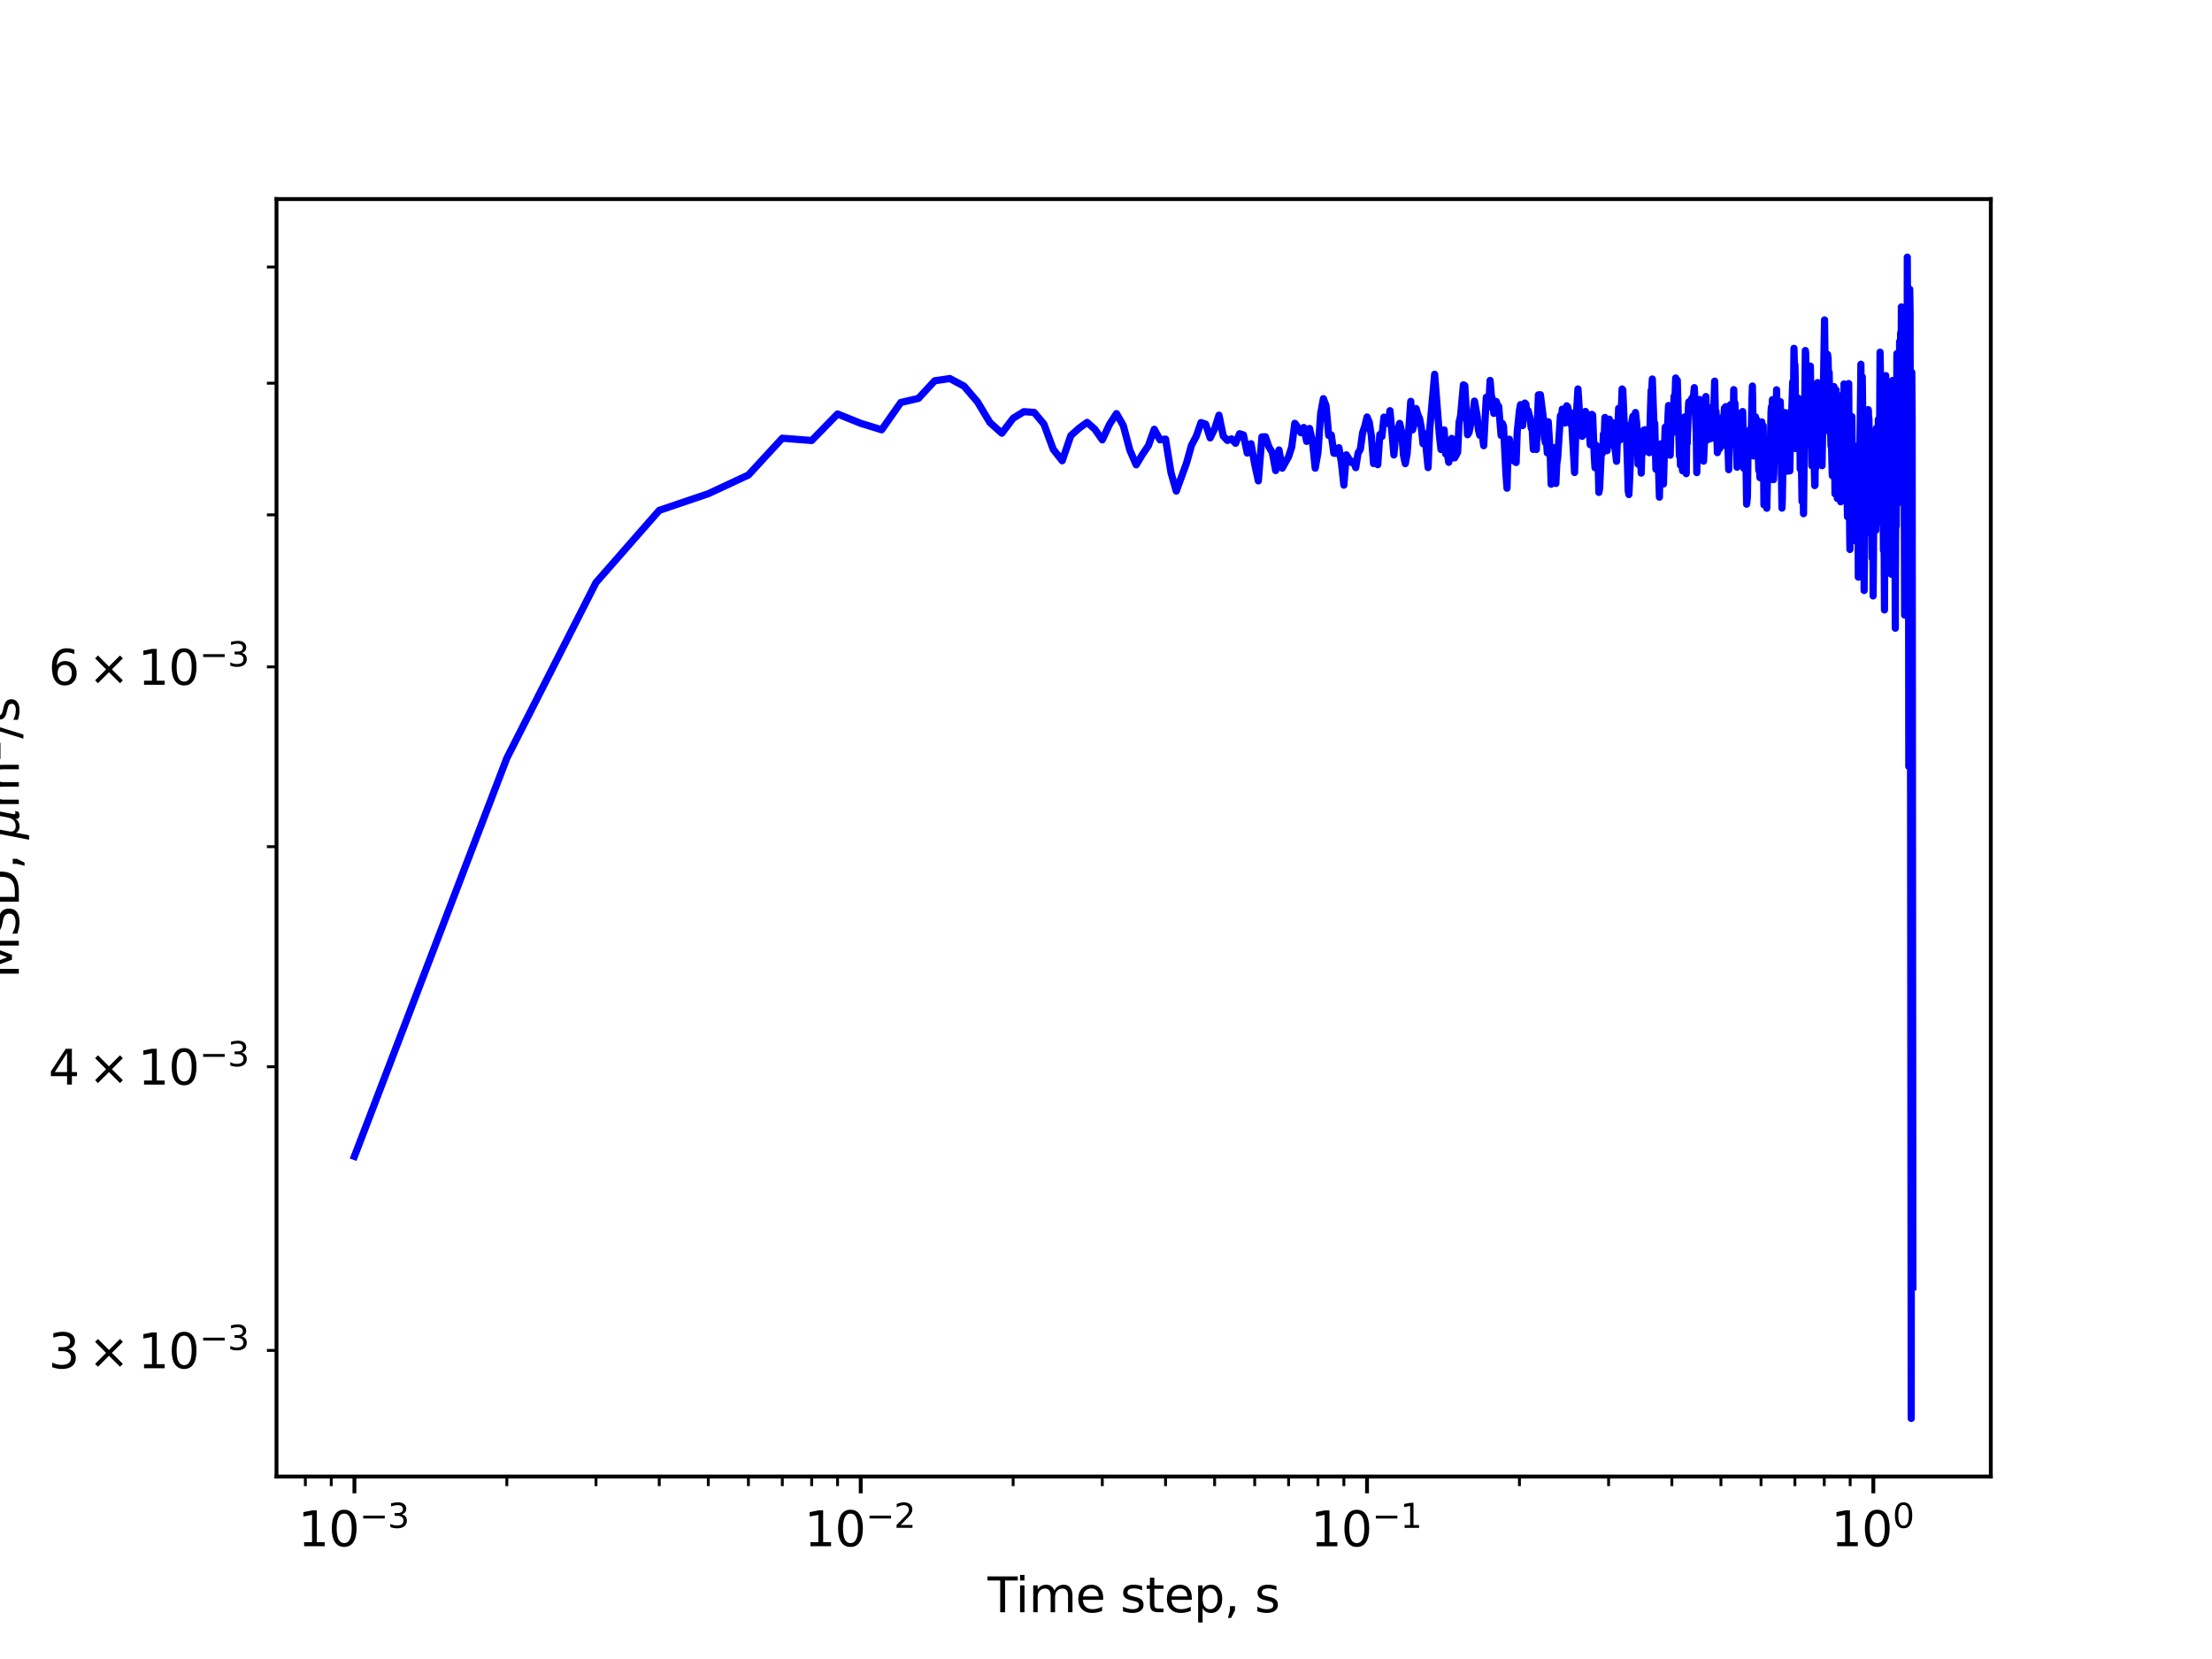 <?xml version="1.0" encoding="utf-8" standalone="no"?>
<!DOCTYPE svg PUBLIC "-//W3C//DTD SVG 1.1//EN"
  "http://www.w3.org/Graphics/SVG/1.1/DTD/svg11.dtd">
<svg xmlns:xlink="http://www.w3.org/1999/xlink" width="460.8pt" height="345.6pt" viewBox="0 0 460.8 345.6" xmlns="http://www.w3.org/2000/svg" version="1.1">
 <defs>
  <style type="text/css">*{stroke-linejoin: round; stroke-linecap: butt}</style>
 </defs>
 <g id="figure_1">
  <g id="patch_1">
   <path d="M 0 345.6 
L 460.8 345.6 
L 460.8 0 
L 0 0 
z
" style="fill: #ffffff"/>
  </g>
  <g id="axes_1">
   <g id="patch_2">
    <path d="M 57.6 307.584 
L 414.72 307.584 
L 414.72 41.472 
L 57.6 41.472 
z
" style="fill: #ffffff"/>
   </g>
   <g id="matplotlib.axis_1">
    <g id="xtick_1">
     <g id="line2d_1">
      <defs>
       <path id="m12a550e97f" d="M 0 0 
L 0 3.5 
" style="stroke: #000000; stroke-width: 0.8"/>
      </defs>
      <g>
       <use xlink:href="#m12a550e97f" x="73.833" y="307.584" style="stroke: #000000; stroke-width: 0.8"/>
      </g>
     </g>
     <g id="text_1">
      <!-- $\mathdefault{10^{-3}}$ -->
      <g transform="translate(62.083 322.182)scale(0.1 -0.1)">
       <defs>
        <path id="DejaVuSans-31" d="M 794 531 
L 1825 531 
L 1825 4091 
L 703 3866 
L 703 4441 
L 1819 4666 
L 2450 4666 
L 2450 531 
L 3481 531 
L 3481 0 
L 794 0 
L 794 531 
z
" transform="scale(0.016)"/>
        <path id="DejaVuSans-30" d="M 2034 4250 
Q 1547 4250 1301 3770 
Q 1056 3291 1056 2328 
Q 1056 1369 1301 889 
Q 1547 409 2034 409 
Q 2525 409 2770 889 
Q 3016 1369 3016 2328 
Q 3016 3291 2770 3770 
Q 2525 4250 2034 4250 
z
M 2034 4750 
Q 2819 4750 3233 4129 
Q 3647 3509 3647 2328 
Q 3647 1150 3233 529 
Q 2819 -91 2034 -91 
Q 1250 -91 836 529 
Q 422 1150 422 2328 
Q 422 3509 836 4129 
Q 1250 4750 2034 4750 
z
" transform="scale(0.016)"/>
        <path id="DejaVuSans-2212" d="M 678 2272 
L 4684 2272 
L 4684 1741 
L 678 1741 
L 678 2272 
z
" transform="scale(0.016)"/>
        <path id="DejaVuSans-33" d="M 2597 2516 
Q 3050 2419 3304 2112 
Q 3559 1806 3559 1356 
Q 3559 666 3084 287 
Q 2609 -91 1734 -91 
Q 1441 -91 1130 -33 
Q 819 25 488 141 
L 488 750 
Q 750 597 1062 519 
Q 1375 441 1716 441 
Q 2309 441 2620 675 
Q 2931 909 2931 1356 
Q 2931 1769 2642 2001 
Q 2353 2234 1838 2234 
L 1294 2234 
L 1294 2753 
L 1863 2753 
Q 2328 2753 2575 2939 
Q 2822 3125 2822 3475 
Q 2822 3834 2567 4026 
Q 2313 4219 1838 4219 
Q 1578 4219 1281 4162 
Q 984 4106 628 3988 
L 628 4550 
Q 988 4650 1302 4700 
Q 1616 4750 1894 4750 
Q 2613 4750 3031 4423 
Q 3450 4097 3450 3541 
Q 3450 3153 3228 2886 
Q 3006 2619 2597 2516 
z
" transform="scale(0.016)"/>
       </defs>
       <use xlink:href="#DejaVuSans-31" transform="translate(0 0.766)"/>
       <use xlink:href="#DejaVuSans-30" transform="translate(63.623 0.766)"/>
       <use xlink:href="#DejaVuSans-2212" transform="translate(128.203 39.047)scale(0.7)"/>
       <use xlink:href="#DejaVuSans-33" transform="translate(186.855 39.047)scale(0.7)"/>
      </g>
     </g>
    </g>
    <g id="xtick_2">
     <g id="line2d_2">
      <g>
       <use xlink:href="#m12a550e97f" x="179.305" y="307.584" style="stroke: #000000; stroke-width: 0.8"/>
      </g>
     </g>
     <g id="text_2">
      <!-- $\mathdefault{10^{-2}}$ -->
      <g transform="translate(167.555 322.182)scale(0.1 -0.1)">
       <defs>
        <path id="DejaVuSans-32" d="M 1228 531 
L 3431 531 
L 3431 0 
L 469 0 
L 469 531 
Q 828 903 1448 1529 
Q 2069 2156 2228 2338 
Q 2531 2678 2651 2914 
Q 2772 3150 2772 3378 
Q 2772 3750 2511 3984 
Q 2250 4219 1831 4219 
Q 1534 4219 1204 4116 
Q 875 4013 500 3803 
L 500 4441 
Q 881 4594 1212 4672 
Q 1544 4750 1819 4750 
Q 2544 4750 2975 4387 
Q 3406 4025 3406 3419 
Q 3406 3131 3298 2873 
Q 3191 2616 2906 2266 
Q 2828 2175 2409 1742 
Q 1991 1309 1228 531 
z
" transform="scale(0.016)"/>
       </defs>
       <use xlink:href="#DejaVuSans-31" transform="translate(0 0.766)"/>
       <use xlink:href="#DejaVuSans-30" transform="translate(63.623 0.766)"/>
       <use xlink:href="#DejaVuSans-2212" transform="translate(128.203 39.047)scale(0.7)"/>
       <use xlink:href="#DejaVuSans-32" transform="translate(186.855 39.047)scale(0.7)"/>
      </g>
     </g>
    </g>
    <g id="xtick_3">
     <g id="line2d_3">
      <g>
       <use xlink:href="#m12a550e97f" x="284.778" y="307.584" style="stroke: #000000; stroke-width: 0.8"/>
      </g>
     </g>
     <g id="text_3">
      <!-- $\mathdefault{10^{-1}}$ -->
      <g transform="translate(273.028 322.182)scale(0.1 -0.1)">
       <use xlink:href="#DejaVuSans-31" transform="translate(0 0.684)"/>
       <use xlink:href="#DejaVuSans-30" transform="translate(63.623 0.684)"/>
       <use xlink:href="#DejaVuSans-2212" transform="translate(128.203 38.966)scale(0.7)"/>
       <use xlink:href="#DejaVuSans-31" transform="translate(186.855 38.966)scale(0.7)"/>
      </g>
     </g>
    </g>
    <g id="xtick_4">
     <g id="line2d_4">
      <g>
       <use xlink:href="#m12a550e97f" x="390.25" y="307.584" style="stroke: #000000; stroke-width: 0.8"/>
      </g>
     </g>
     <g id="text_4">
      <!-- $\mathdefault{10^{0}}$ -->
      <g transform="translate(381.45 322.182)scale(0.1 -0.1)">
       <use xlink:href="#DejaVuSans-31" transform="translate(0 0.766)"/>
       <use xlink:href="#DejaVuSans-30" transform="translate(63.623 0.766)"/>
       <use xlink:href="#DejaVuSans-30" transform="translate(128.203 39.047)scale(0.7)"/>
      </g>
     </g>
    </g>
    <g id="xtick_5">
     <g id="line2d_5">
      <defs>
       <path id="mf8d933906d" d="M 0 0 
L 0 2 
" style="stroke: #000000; stroke-width: 0.6"/>
      </defs>
      <g>
       <use xlink:href="#mf8d933906d" x="63.611" y="307.584" style="stroke: #000000; stroke-width: 0.6"/>
      </g>
     </g>
    </g>
    <g id="xtick_6">
     <g id="line2d_6">
      <g>
       <use xlink:href="#mf8d933906d" x="69.007" y="307.584" style="stroke: #000000; stroke-width: 0.6"/>
      </g>
     </g>
    </g>
    <g id="xtick_7">
     <g id="line2d_7">
      <g>
       <use xlink:href="#mf8d933906d" x="105.583" y="307.584" style="stroke: #000000; stroke-width: 0.6"/>
      </g>
     </g>
    </g>
    <g id="xtick_8">
     <g id="line2d_8">
      <g>
       <use xlink:href="#mf8d933906d" x="124.156" y="307.584" style="stroke: #000000; stroke-width: 0.6"/>
      </g>
     </g>
    </g>
    <g id="xtick_9">
     <g id="line2d_9">
      <g>
       <use xlink:href="#mf8d933906d" x="137.334" y="307.584" style="stroke: #000000; stroke-width: 0.6"/>
      </g>
     </g>
    </g>
    <g id="xtick_10">
     <g id="line2d_10">
      <g>
       <use xlink:href="#mf8d933906d" x="147.555" y="307.584" style="stroke: #000000; stroke-width: 0.6"/>
      </g>
     </g>
    </g>
    <g id="xtick_11">
     <g id="line2d_11">
      <g>
       <use xlink:href="#mf8d933906d" x="155.906" y="307.584" style="stroke: #000000; stroke-width: 0.6"/>
      </g>
     </g>
    </g>
    <g id="xtick_12">
     <g id="line2d_12">
      <g>
       <use xlink:href="#mf8d933906d" x="162.967" y="307.584" style="stroke: #000000; stroke-width: 0.6"/>
      </g>
     </g>
    </g>
    <g id="xtick_13">
     <g id="line2d_13">
      <g>
       <use xlink:href="#mf8d933906d" x="169.084" y="307.584" style="stroke: #000000; stroke-width: 0.6"/>
      </g>
     </g>
    </g>
    <g id="xtick_14">
     <g id="line2d_14">
      <g>
       <use xlink:href="#mf8d933906d" x="174.479" y="307.584" style="stroke: #000000; stroke-width: 0.6"/>
      </g>
     </g>
    </g>
    <g id="xtick_15">
     <g id="line2d_15">
      <g>
       <use xlink:href="#mf8d933906d" x="211.056" y="307.584" style="stroke: #000000; stroke-width: 0.6"/>
      </g>
     </g>
    </g>
    <g id="xtick_16">
     <g id="line2d_16">
      <g>
       <use xlink:href="#mf8d933906d" x="229.629" y="307.584" style="stroke: #000000; stroke-width: 0.6"/>
      </g>
     </g>
    </g>
    <g id="xtick_17">
     <g id="line2d_17">
      <g>
       <use xlink:href="#mf8d933906d" x="242.806" y="307.584" style="stroke: #000000; stroke-width: 0.6"/>
      </g>
     </g>
    </g>
    <g id="xtick_18">
     <g id="line2d_18">
      <g>
       <use xlink:href="#mf8d933906d" x="253.027" y="307.584" style="stroke: #000000; stroke-width: 0.6"/>
      </g>
     </g>
    </g>
    <g id="xtick_19">
     <g id="line2d_19">
      <g>
       <use xlink:href="#mf8d933906d" x="261.379" y="307.584" style="stroke: #000000; stroke-width: 0.6"/>
      </g>
     </g>
    </g>
    <g id="xtick_20">
     <g id="line2d_20">
      <g>
       <use xlink:href="#mf8d933906d" x="268.44" y="307.584" style="stroke: #000000; stroke-width: 0.6"/>
      </g>
     </g>
    </g>
    <g id="xtick_21">
     <g id="line2d_21">
      <g>
       <use xlink:href="#mf8d933906d" x="274.557" y="307.584" style="stroke: #000000; stroke-width: 0.6"/>
      </g>
     </g>
    </g>
    <g id="xtick_22">
     <g id="line2d_22">
      <g>
       <use xlink:href="#mf8d933906d" x="279.952" y="307.584" style="stroke: #000000; stroke-width: 0.6"/>
      </g>
     </g>
    </g>
    <g id="xtick_23">
     <g id="line2d_23">
      <g>
       <use xlink:href="#mf8d933906d" x="316.528" y="307.584" style="stroke: #000000; stroke-width: 0.6"/>
      </g>
     </g>
    </g>
    <g id="xtick_24">
     <g id="line2d_24">
      <g>
       <use xlink:href="#mf8d933906d" x="335.101" y="307.584" style="stroke: #000000; stroke-width: 0.6"/>
      </g>
     </g>
    </g>
    <g id="xtick_25">
     <g id="line2d_25">
      <g>
       <use xlink:href="#mf8d933906d" x="348.279" y="307.584" style="stroke: #000000; stroke-width: 0.6"/>
      </g>
     </g>
    </g>
    <g id="xtick_26">
     <g id="line2d_26">
      <g>
       <use xlink:href="#mf8d933906d" x="358.5" y="307.584" style="stroke: #000000; stroke-width: 0.6"/>
      </g>
     </g>
    </g>
    <g id="xtick_27">
     <g id="line2d_27">
      <g>
       <use xlink:href="#mf8d933906d" x="366.852" y="307.584" style="stroke: #000000; stroke-width: 0.6"/>
      </g>
     </g>
    </g>
    <g id="xtick_28">
     <g id="line2d_28">
      <g>
       <use xlink:href="#mf8d933906d" x="373.913" y="307.584" style="stroke: #000000; stroke-width: 0.6"/>
      </g>
     </g>
    </g>
    <g id="xtick_29">
     <g id="line2d_29">
      <g>
       <use xlink:href="#mf8d933906d" x="380.029" y="307.584" style="stroke: #000000; stroke-width: 0.6"/>
      </g>
     </g>
    </g>
    <g id="xtick_30">
     <g id="line2d_30">
      <g>
       <use xlink:href="#mf8d933906d" x="385.424" y="307.584" style="stroke: #000000; stroke-width: 0.6"/>
      </g>
     </g>
    </g>
    <g id="text_5">
     <!-- Time step, s -->
     <g transform="translate(205.739 335.861)scale(0.1 -0.1)">
      <defs>
       <path id="DejaVuSans-54" d="M -19 4666 
L 3928 4666 
L 3928 4134 
L 2272 4134 
L 2272 0 
L 1638 0 
L 1638 4134 
L -19 4134 
L -19 4666 
z
" transform="scale(0.016)"/>
       <path id="DejaVuSans-69" d="M 603 3500 
L 1178 3500 
L 1178 0 
L 603 0 
L 603 3500 
z
M 603 4863 
L 1178 4863 
L 1178 4134 
L 603 4134 
L 603 4863 
z
" transform="scale(0.016)"/>
       <path id="DejaVuSans-6d" d="M 3328 2828 
Q 3544 3216 3844 3400 
Q 4144 3584 4550 3584 
Q 5097 3584 5394 3201 
Q 5691 2819 5691 2113 
L 5691 0 
L 5113 0 
L 5113 2094 
Q 5113 2597 4934 2840 
Q 4756 3084 4391 3084 
Q 3944 3084 3684 2787 
Q 3425 2491 3425 1978 
L 3425 0 
L 2847 0 
L 2847 2094 
Q 2847 2600 2669 2842 
Q 2491 3084 2119 3084 
Q 1678 3084 1418 2786 
Q 1159 2488 1159 1978 
L 1159 0 
L 581 0 
L 581 3500 
L 1159 3500 
L 1159 2956 
Q 1356 3278 1631 3431 
Q 1906 3584 2284 3584 
Q 2666 3584 2933 3390 
Q 3200 3197 3328 2828 
z
" transform="scale(0.016)"/>
       <path id="DejaVuSans-65" d="M 3597 1894 
L 3597 1613 
L 953 1613 
Q 991 1019 1311 708 
Q 1631 397 2203 397 
Q 2534 397 2845 478 
Q 3156 559 3463 722 
L 3463 178 
Q 3153 47 2828 -22 
Q 2503 -91 2169 -91 
Q 1331 -91 842 396 
Q 353 884 353 1716 
Q 353 2575 817 3079 
Q 1281 3584 2069 3584 
Q 2775 3584 3186 3129 
Q 3597 2675 3597 1894 
z
M 3022 2063 
Q 3016 2534 2758 2815 
Q 2500 3097 2075 3097 
Q 1594 3097 1305 2825 
Q 1016 2553 972 2059 
L 3022 2063 
z
" transform="scale(0.016)"/>
       <path id="DejaVuSans-20" transform="scale(0.016)"/>
       <path id="DejaVuSans-73" d="M 2834 3397 
L 2834 2853 
Q 2591 2978 2328 3040 
Q 2066 3103 1784 3103 
Q 1356 3103 1142 2972 
Q 928 2841 928 2578 
Q 928 2378 1081 2264 
Q 1234 2150 1697 2047 
L 1894 2003 
Q 2506 1872 2764 1633 
Q 3022 1394 3022 966 
Q 3022 478 2636 193 
Q 2250 -91 1575 -91 
Q 1294 -91 989 -36 
Q 684 19 347 128 
L 347 722 
Q 666 556 975 473 
Q 1284 391 1588 391 
Q 1994 391 2212 530 
Q 2431 669 2431 922 
Q 2431 1156 2273 1281 
Q 2116 1406 1581 1522 
L 1381 1569 
Q 847 1681 609 1914 
Q 372 2147 372 2553 
Q 372 3047 722 3315 
Q 1072 3584 1716 3584 
Q 2034 3584 2315 3537 
Q 2597 3491 2834 3397 
z
" transform="scale(0.016)"/>
       <path id="DejaVuSans-74" d="M 1172 4494 
L 1172 3500 
L 2356 3500 
L 2356 3053 
L 1172 3053 
L 1172 1153 
Q 1172 725 1289 603 
Q 1406 481 1766 481 
L 2356 481 
L 2356 0 
L 1766 0 
Q 1100 0 847 248 
Q 594 497 594 1153 
L 594 3053 
L 172 3053 
L 172 3500 
L 594 3500 
L 594 4494 
L 1172 4494 
z
" transform="scale(0.016)"/>
       <path id="DejaVuSans-70" d="M 1159 525 
L 1159 -1331 
L 581 -1331 
L 581 3500 
L 1159 3500 
L 1159 2969 
Q 1341 3281 1617 3432 
Q 1894 3584 2278 3584 
Q 2916 3584 3314 3078 
Q 3713 2572 3713 1747 
Q 3713 922 3314 415 
Q 2916 -91 2278 -91 
Q 1894 -91 1617 61 
Q 1341 213 1159 525 
z
M 3116 1747 
Q 3116 2381 2855 2742 
Q 2594 3103 2138 3103 
Q 1681 3103 1420 2742 
Q 1159 2381 1159 1747 
Q 1159 1113 1420 752 
Q 1681 391 2138 391 
Q 2594 391 2855 752 
Q 3116 1113 3116 1747 
z
" transform="scale(0.016)"/>
       <path id="DejaVuSans-2c" d="M 750 794 
L 1409 794 
L 1409 256 
L 897 -744 
L 494 -744 
L 750 256 
L 750 794 
z
" transform="scale(0.016)"/>
      </defs>
      <use xlink:href="#DejaVuSans-54"/>
      <use xlink:href="#DejaVuSans-69" x="57.959"/>
      <use xlink:href="#DejaVuSans-6d" x="85.742"/>
      <use xlink:href="#DejaVuSans-65" x="183.154"/>
      <use xlink:href="#DejaVuSans-20" x="244.678"/>
      <use xlink:href="#DejaVuSans-73" x="276.465"/>
      <use xlink:href="#DejaVuSans-74" x="328.564"/>
      <use xlink:href="#DejaVuSans-65" x="367.773"/>
      <use xlink:href="#DejaVuSans-70" x="429.297"/>
      <use xlink:href="#DejaVuSans-2c" x="492.773"/>
      <use xlink:href="#DejaVuSans-20" x="524.561"/>
      <use xlink:href="#DejaVuSans-73" x="556.348"/>
     </g>
    </g>
   </g>
   <g id="matplotlib.axis_2">
    <g id="ytick_1">
     <g id="line2d_31">
      <defs>
       <path id="m128d3a7523" d="M 0 0 
L -2 0 
" style="stroke: #000000; stroke-width: 0.6"/>
      </defs>
      <g>
       <use xlink:href="#m128d3a7523" x="57.6" y="281.315" style="stroke: #000000; stroke-width: 0.6"/>
      </g>
     </g>
     <g id="text_6">
      <!-- $\mathdefault{3\times10^{-3}}$ -->
      <g transform="translate(10.1 285.114)scale(0.1 -0.1)">
       <defs>
        <path id="DejaVuSans-d7" d="M 4488 3438 
L 3059 2003 
L 4488 575 
L 4116 197 
L 2681 1631 
L 1247 197 
L 878 575 
L 2303 2003 
L 878 3438 
L 1247 3816 
L 2681 2381 
L 4116 3816 
L 4488 3438 
z
" transform="scale(0.016)"/>
       </defs>
       <use xlink:href="#DejaVuSans-33" transform="translate(0 0.766)"/>
       <use xlink:href="#DejaVuSans-d7" transform="translate(83.105 0.766)"/>
       <use xlink:href="#DejaVuSans-31" transform="translate(186.377 0.766)"/>
       <use xlink:href="#DejaVuSans-30" transform="translate(250 0.766)"/>
       <use xlink:href="#DejaVuSans-2212" transform="translate(314.58 39.047)scale(0.7)"/>
       <use xlink:href="#DejaVuSans-33" transform="translate(373.232 39.047)scale(0.7)"/>
      </g>
     </g>
    </g>
    <g id="ytick_2">
     <g id="line2d_32">
      <g>
       <use xlink:href="#m128d3a7523" x="57.6" y="222.218" style="stroke: #000000; stroke-width: 0.6"/>
      </g>
     </g>
     <g id="text_7">
      <!-- $\mathdefault{4\times10^{-3}}$ -->
      <g transform="translate(10.1 226.017)scale(0.1 -0.1)">
       <defs>
        <path id="DejaVuSans-34" d="M 2419 4116 
L 825 1625 
L 2419 1625 
L 2419 4116 
z
M 2253 4666 
L 3047 4666 
L 3047 1625 
L 3713 1625 
L 3713 1100 
L 3047 1100 
L 3047 0 
L 2419 0 
L 2419 1100 
L 313 1100 
L 313 1709 
L 2253 4666 
z
" transform="scale(0.016)"/>
       </defs>
       <use xlink:href="#DejaVuSans-34" transform="translate(0 0.766)"/>
       <use xlink:href="#DejaVuSans-d7" transform="translate(83.105 0.766)"/>
       <use xlink:href="#DejaVuSans-31" transform="translate(186.377 0.766)"/>
       <use xlink:href="#DejaVuSans-30" transform="translate(250 0.766)"/>
       <use xlink:href="#DejaVuSans-2212" transform="translate(314.58 39.047)scale(0.7)"/>
       <use xlink:href="#DejaVuSans-33" transform="translate(373.232 39.047)scale(0.7)"/>
      </g>
     </g>
    </g>
    <g id="ytick_3">
     <g id="line2d_33">
      <g>
       <use xlink:href="#m128d3a7523" x="57.6" y="176.379" style="stroke: #000000; stroke-width: 0.6"/>
      </g>
     </g>
    </g>
    <g id="ytick_4">
     <g id="line2d_34">
      <g>
       <use xlink:href="#m128d3a7523" x="57.6" y="138.925" style="stroke: #000000; stroke-width: 0.6"/>
      </g>
     </g>
     <g id="text_8">
      <!-- $\mathdefault{6\times10^{-3}}$ -->
      <g transform="translate(10.1 142.725)scale(0.1 -0.1)">
       <defs>
        <path id="DejaVuSans-36" d="M 2113 2584 
Q 1688 2584 1439 2293 
Q 1191 2003 1191 1497 
Q 1191 994 1439 701 
Q 1688 409 2113 409 
Q 2538 409 2786 701 
Q 3034 994 3034 1497 
Q 3034 2003 2786 2293 
Q 2538 2584 2113 2584 
z
M 3366 4563 
L 3366 3988 
Q 3128 4100 2886 4159 
Q 2644 4219 2406 4219 
Q 1781 4219 1451 3797 
Q 1122 3375 1075 2522 
Q 1259 2794 1537 2939 
Q 1816 3084 2150 3084 
Q 2853 3084 3261 2657 
Q 3669 2231 3669 1497 
Q 3669 778 3244 343 
Q 2819 -91 2113 -91 
Q 1303 -91 875 529 
Q 447 1150 447 2328 
Q 447 3434 972 4092 
Q 1497 4750 2381 4750 
Q 2619 4750 2861 4703 
Q 3103 4656 3366 4563 
z
" transform="scale(0.016)"/>
       </defs>
       <use xlink:href="#DejaVuSans-36" transform="translate(0 0.766)"/>
       <use xlink:href="#DejaVuSans-d7" transform="translate(83.105 0.766)"/>
       <use xlink:href="#DejaVuSans-31" transform="translate(186.377 0.766)"/>
       <use xlink:href="#DejaVuSans-30" transform="translate(250 0.766)"/>
       <use xlink:href="#DejaVuSans-2212" transform="translate(314.58 39.047)scale(0.7)"/>
       <use xlink:href="#DejaVuSans-33" transform="translate(373.232 39.047)scale(0.7)"/>
      </g>
     </g>
    </g>
    <g id="ytick_5">
     <g id="line2d_35">
      <g>
       <use xlink:href="#m128d3a7523" x="57.6" y="107.259" style="stroke: #000000; stroke-width: 0.6"/>
      </g>
     </g>
    </g>
    <g id="ytick_6">
     <g id="line2d_36">
      <g>
       <use xlink:href="#m128d3a7523" x="57.6" y="79.828" style="stroke: #000000; stroke-width: 0.6"/>
      </g>
     </g>
    </g>
    <g id="ytick_7">
     <g id="line2d_37">
      <g>
       <use xlink:href="#m128d3a7523" x="57.6" y="55.633" style="stroke: #000000; stroke-width: 0.6"/>
      </g>
     </g>
    </g>
    <g id="text_9">
     <!-- MSD, ${\mu}$m${^2}$/s -->
     <g transform="translate(4 203.828)rotate(-90)scale(0.1 -0.1)">
      <defs>
       <path id="DejaVuSans-4d" d="M 628 4666 
L 1569 4666 
L 2759 1491 
L 3956 4666 
L 4897 4666 
L 4897 0 
L 4281 0 
L 4281 4097 
L 3078 897 
L 2444 897 
L 1241 4097 
L 1241 0 
L 628 0 
L 628 4666 
z
" transform="scale(0.016)"/>
       <path id="DejaVuSans-53" d="M 3425 4513 
L 3425 3897 
Q 3066 4069 2747 4153 
Q 2428 4238 2131 4238 
Q 1616 4238 1336 4038 
Q 1056 3838 1056 3469 
Q 1056 3159 1242 3001 
Q 1428 2844 1947 2747 
L 2328 2669 
Q 3034 2534 3370 2195 
Q 3706 1856 3706 1288 
Q 3706 609 3251 259 
Q 2797 -91 1919 -91 
Q 1588 -91 1214 -16 
Q 841 59 441 206 
L 441 856 
Q 825 641 1194 531 
Q 1563 422 1919 422 
Q 2459 422 2753 634 
Q 3047 847 3047 1241 
Q 3047 1584 2836 1778 
Q 2625 1972 2144 2069 
L 1759 2144 
Q 1053 2284 737 2584 
Q 422 2884 422 3419 
Q 422 4038 858 4394 
Q 1294 4750 2059 4750 
Q 2388 4750 2728 4690 
Q 3069 4631 3425 4513 
z
" transform="scale(0.016)"/>
       <path id="DejaVuSans-44" d="M 1259 4147 
L 1259 519 
L 2022 519 
Q 2988 519 3436 956 
Q 3884 1394 3884 2338 
Q 3884 3275 3436 3711 
Q 2988 4147 2022 4147 
L 1259 4147 
z
M 628 4666 
L 1925 4666 
Q 3281 4666 3915 4102 
Q 4550 3538 4550 2338 
Q 4550 1131 3912 565 
Q 3275 0 1925 0 
L 628 0 
L 628 4666 
z
" transform="scale(0.016)"/>
       <path id="DejaVuSans-Oblique-3bc" d="M -84 -1331 
L 856 3500 
L 1434 3500 
L 1009 1322 
Q 997 1256 987 1175 
Q 978 1094 978 1013 
Q 978 722 1161 565 
Q 1344 409 1684 409 
Q 2147 409 2431 671 
Q 2716 934 2816 1459 
L 3213 3500 
L 3788 3500 
L 3266 809 
Q 3253 750 3248 706 
Q 3244 663 3244 628 
Q 3244 531 3283 486 
Q 3322 441 3406 441 
Q 3438 441 3492 456 
Q 3547 472 3647 513 
L 3559 50 
Q 3422 -19 3297 -55 
Q 3172 -91 3053 -91 
Q 2847 -91 2730 40 
Q 2613 172 2613 403 
Q 2438 153 2195 31 
Q 1953 -91 1625 -91 
Q 1334 -91 1117 43 
Q 900 178 831 397 
L 494 -1331 
L -84 -1331 
z
" transform="scale(0.016)"/>
       <path id="DejaVuSans-2f" d="M 1625 4666 
L 2156 4666 
L 531 -594 
L 0 -594 
L 1625 4666 
z
" transform="scale(0.016)"/>
      </defs>
      <use xlink:href="#DejaVuSans-4d" transform="translate(0 0.766)"/>
      <use xlink:href="#DejaVuSans-53" transform="translate(86.279 0.766)"/>
      <use xlink:href="#DejaVuSans-44" transform="translate(149.756 0.766)"/>
      <use xlink:href="#DejaVuSans-2c" transform="translate(226.758 0.766)"/>
      <use xlink:href="#DejaVuSans-20" transform="translate(258.545 0.766)"/>
      <use xlink:href="#DejaVuSans-Oblique-3bc" transform="translate(290.332 0.766)"/>
      <use xlink:href="#DejaVuSans-6d" transform="translate(353.955 0.766)"/>
      <use xlink:href="#DejaVuSans-32" transform="translate(452.324 39.047)scale(0.7)"/>
      <use xlink:href="#DejaVuSans-2f" transform="translate(499.595 0.766)"/>
      <use xlink:href="#DejaVuSans-73" transform="translate(533.286 0.766)"/>
     </g>
    </g>
   </g>
   <g id="line2d_38">
    <path d="M 73.833 240.894 
L 105.583 157.931 
L 124.156 121.358 
L 137.334 106.319 
L 147.555 102.852 
L 155.906 98.954 
L 162.967 91.292 
L 169.084 91.767 
L 174.479 86.24 
L 179.305 88.187 
L 183.671 89.53 
L 187.657 83.844 
L 191.323 82.994 
L 194.718 79.326 
L 197.878 78.86 
L 200.834 80.445 
L 203.611 83.693 
L 206.23 88.037 
L 208.706 90.246 
L 211.056 87.129 
L 213.291 85.759 
L 215.422 85.907 
L 217.458 88.327 
L 219.407 93.599 
L 221.277 95.981 
L 223.074 90.743 
L 224.802 89.198 
L 226.468 87.99 
L 228.076 89.416 
L 229.629 91.635 
L 231.131 88.405 
L 232.585 86.16 
L 233.994 88.64 
L 235.362 93.759 
L 236.69 96.832 
L 237.98 94.683 
L 239.235 92.834 
L 240.457 89.427 
L 241.646 91.617 
L 242.806 91.468 
L 243.937 98.452 
L 245.041 102.301 
L 247.172 96.469 
L 248.201 92.785 
L 249.208 90.862 
L 250.193 88.034 
L 251.158 88.357 
L 252.102 91.222 
L 253.027 89.343 
L 253.935 86.487 
L 254.824 90.818 
L 255.697 91.755 
L 256.553 91.424 
L 257.393 92.348 
L 258.219 90.356 
L 259.029 90.602 
L 259.826 94.38 
L 260.609 92.432 
L 261.379 96.722 
L 262.136 100.173 
L 262.881 91.012 
L 263.614 90.994 
L 264.335 93.096 
L 265.045 94.279 
L 265.745 98.029 
L 266.434 93.742 
L 267.112 97.528 
L 268.44 95.118 
L 269.09 93.113 
L 269.73 88.182 
L 270.362 89.007 
L 270.985 90.135 
L 271.6 89.053 
L 272.207 91.949 
L 272.806 89.251 
L 273.397 91.874 
L 273.98 97.529 
L 274.557 94.273 
L 275.126 86.1 
L 275.688 83.05 
L 276.243 84.535 
L 276.791 90.714 
L 277.334 90.608 
L 277.869 94.423 
L 278.399 94.446 
L 278.922 93.263 
L 279.44 96.369 
L 279.952 101.071 
L 280.458 94.75 
L 281.454 96.32 
L 281.944 96.105 
L 282.428 97.422 
L 282.908 94.38 
L 283.383 93.596 
L 283.852 90.169 
L 284.318 88.761 
L 284.778 86.866 
L 285.234 87.911 
L 285.685 90.838 
L 286.132 96.568 
L 286.574 95.428 
L 287.013 96.804 
L 287.447 90.513 
L 287.877 90.94 
L 288.303 86.899 
L 288.725 87.834 
L 289.144 88.234 
L 289.558 85.557 
L 290.376 94.779 
L 290.78 90.146 
L 291.18 89.55 
L 291.576 88.202 
L 291.97 89.817 
L 292.359 94.748 
L 292.746 96.59 
L 293.129 94.542 
L 293.886 83.607 
L 294.26 89.554 
L 294.631 88.206 
L 294.999 85.112 
L 295.364 86.367 
L 295.726 87.205 
L 296.086 89.098 
L 296.442 92.435 
L 296.796 90.345 
L 297.495 97.409 
L 297.841 89.385 
L 298.863 77.973 
L 299.862 90.794 
L 300.19 93.645 
L 300.516 89.804 
L 300.84 89.549 
L 301.162 94.571 
L 301.481 94.345 
L 301.798 96.312 
L 302.113 94.856 
L 302.425 91.322 
L 302.736 95.38 
L 303.044 95.374 
L 303.655 94.214 
L 303.957 87.935 
L 304.258 86.681 
L 304.853 80.163 
L 305.147 80.331 
L 305.731 90.562 
L 306.02 90.085 
L 306.876 86.087 
L 307.158 83.556 
L 307.716 86.669 
L 307.993 89.593 
L 308.268 90.679 
L 308.542 89.967 
L 308.814 90.859 
L 309.084 92.847 
L 309.62 82.756 
L 309.885 84.85 
L 310.149 84.168 
L 310.412 79.248 
L 310.673 82.311 
L 310.932 83.373 
L 311.19 86.114 
L 311.447 85.189 
L 311.702 83.64 
L 311.956 84.456 
L 312.208 84.667 
L 312.709 90.717 
L 312.957 88.193 
L 313.204 88.751 
L 313.694 98.427 
L 313.937 101.698 
L 314.179 92.907 
L 314.419 91.493 
L 314.658 93.467 
L 314.896 93.753 
L 315.133 95.689 
L 315.369 96.059 
L 315.603 95.678 
L 315.836 96.359 
L 316.068 89.923 
L 316.528 85.461 
L 316.757 84.298 
L 316.984 88.285 
L 317.21 88.648 
L 317.435 84.628 
L 317.659 83.968 
L 317.882 84.215 
L 318.104 86.921 
L 318.325 85.529 
L 318.763 87.222 
L 318.981 89.166 
L 319.197 89.601 
L 319.413 93.622 
L 319.627 91.035 
L 319.841 91.985 
L 320.054 93.643 
L 320.476 82.248 
L 320.685 84.017 
L 320.894 82.232 
L 321.515 87.192 
L 321.719 91.253 
L 321.923 92.203 
L 322.127 91.4 
L 322.329 94.348 
L 322.53 87.856 
L 322.93 94.327 
L 323.129 100.872 
L 323.327 98.243 
L 323.524 97.741 
L 323.72 93.251 
L 323.915 94.725 
L 324.11 100.716 
L 324.304 96.727 
L 324.496 95.302 
L 325.07 86.578 
L 325.26 87.262 
L 325.449 85.233 
L 325.637 86.489 
L 325.824 86.496 
L 326.011 88.122 
L 326.197 87.257 
L 326.382 84.543 
L 326.566 84.725 
L 326.75 85.629 
L 327.115 88.243 
L 327.296 86.005 
L 328.015 98.433 
L 328.37 86.664 
L 328.722 81.024 
L 329.246 89.259 
L 329.419 88.1 
L 329.591 90.898 
L 329.763 90.701 
L 329.934 87.6 
L 330.105 86.933 
L 330.275 85.71 
L 330.613 87.576 
L 330.781 86.312 
L 330.949 89.701 
L 331.115 90.307 
L 331.282 92.648 
L 331.447 92.461 
L 331.612 86.324 
L 331.777 86.458 
L 332.104 94.981 
L 332.267 97.434 
L 332.429 92.689 
L 332.591 92.883 
L 332.912 96.233 
L 333.072 102.575 
L 333.231 101.772 
L 333.548 94.797 
L 333.863 94.32 
L 334.02 90.437 
L 334.176 91.538 
L 334.331 86.965 
L 334.486 88.709 
L 334.795 93.883 
L 334.948 89.336 
L 335.101 89.957 
L 335.254 87.321 
L 335.405 91.161 
L 335.708 88.157 
L 335.858 88.023 
L 336.008 88.176 
L 336.158 89.821 
L 336.307 93.172 
L 336.455 93.508 
L 336.751 96.1 
L 337.044 88.774 
L 337.19 85.065 
L 337.481 91.653 
L 337.626 88.767 
L 337.914 81.033 
L 338.057 81.222 
L 338.485 91.416 
L 338.626 88.449 
L 338.768 88.863 
L 339.049 97.433 
L 339.188 102.285 
L 339.328 103.024 
L 339.605 97.08 
L 339.881 88.281 
L 340.156 86.723 
L 340.292 87.816 
L 340.428 90.942 
L 340.699 85.93 
L 340.969 88.398 
L 341.237 96.694 
L 341.636 92.849 
L 341.9 98.559 
L 342.031 93.489 
L 342.162 94.515 
L 342.423 89.602 
L 342.553 93.698 
L 342.683 89.511 
L 342.812 90.237 
L 342.941 93.489 
L 343.069 90.583 
L 343.197 93.679 
L 343.325 93.239 
L 343.453 91.294 
L 343.58 94.307 
L 343.833 85.098 
L 343.959 81.32 
L 344.084 81.347 
L 344.21 78.956 
L 344.584 89.547 
L 344.708 88.175 
L 344.955 97.743 
L 345.2 94.063 
L 345.444 95.763 
L 345.687 103.565 
L 345.808 96.324 
L 345.929 95.762 
L 346.05 92.448 
L 346.17 92.437 
L 346.528 100.829 
L 346.884 88.985 
L 347.001 88.891 
L 347.236 91.142 
L 347.353 89.337 
L 347.586 84.481 
L 347.934 94.83 
L 348.164 85.985 
L 348.279 89.448 
L 348.393 88.6 
L 348.507 90.108 
L 348.735 82.569 
L 348.848 85.606 
L 349.073 78.743 
L 349.298 81.157 
L 349.41 79.218 
L 349.855 94.983 
L 349.965 92.066 
L 350.075 96.908 
L 350.185 91.931 
L 350.404 96.905 
L 350.514 98.076 
L 350.623 97.64 
L 350.948 86.843 
L 351.163 94.428 
L 351.271 98.671 
L 351.378 91.545 
L 351.485 92.338 
L 351.698 85.379 
L 351.804 83.73 
L 352.016 85.346 
L 352.121 83.513 
L 352.226 84.877 
L 352.436 82.966 
L 352.54 84.828 
L 352.956 80.753 
L 353.368 90.523 
L 353.47 98.459 
L 353.572 93.119 
L 353.674 95.681 
L 353.776 94.889 
L 354.079 83.215 
L 354.281 87.737 
L 354.381 89.45 
L 354.581 86.291 
L 354.78 94.877 
L 354.879 96.069 
L 355.176 89.822 
L 355.372 82.607 
L 355.568 91.701 
L 355.763 87.845 
L 355.86 87.504 
L 356.151 91.337 
L 356.247 91.428 
L 356.343 91.309 
L 356.535 84.905 
L 356.821 91.255 
L 357.199 79.397 
L 357.387 88.025 
L 357.481 85.719 
L 357.761 94.297 
L 357.947 88.657 
L 358.04 89.34 
L 358.224 93.48 
L 358.316 92.222 
L 358.408 89.242 
L 358.5 90.041 
L 358.683 92.89 
L 358.956 86.772 
L 359.046 88.674 
L 359.227 85.029 
L 359.317 85.159 
L 359.407 87.44 
L 359.497 84.716 
L 359.676 90.349 
L 359.765 87.423 
L 360.12 97.839 
L 360.472 84.316 
L 360.56 89.664 
L 360.648 84.702 
L 360.822 90.269 
L 360.909 85.507 
L 360.996 87.204 
L 361.083 86.186 
L 361.169 81.166 
L 361.255 85.778 
L 361.342 83.818 
L 361.428 84.091 
L 361.599 91.67 
L 361.685 92.082 
L 361.77 93.553 
L 361.855 97.325 
L 361.94 96.947 
L 362.195 87.785 
L 362.279 92.084 
L 362.363 91.887 
L 362.448 92.639 
L 362.783 85.913 
L 362.949 88.458 
L 363.032 85.729 
L 363.28 97.581 
L 363.363 95.086 
L 363.527 94.035 
L 363.609 93.852 
L 363.691 94.84 
L 363.855 105.026 
L 364.017 103.546 
L 364.179 91.528 
L 364.341 93.225 
L 364.422 93.09 
L 364.582 89.405 
L 364.742 93.896 
L 364.982 82.679 
L 365.061 80.423 
L 365.299 94.986 
L 365.456 87.343 
L 365.535 89.893 
L 365.692 86.827 
L 365.77 93.184 
L 365.848 90.506 
L 365.926 87.384 
L 366.004 89.377 
L 366.082 87.951 
L 366.391 97.999 
L 366.468 96.957 
L 366.545 97.542 
L 366.622 99.494 
L 366.699 96.749 
L 366.852 99.579 
L 367.004 87.885 
L 367.08 88.814 
L 367.156 93.436 
L 367.307 88.697 
L 367.458 105.168 
L 367.534 99.512 
L 367.609 99.949 
L 367.684 103.321 
L 367.833 100.676 
L 368.057 105.877 
L 368.353 92.388 
L 368.427 94.553 
L 368.501 94.007 
L 368.575 92.835 
L 368.648 99.972 
L 368.721 96.86 
L 368.941 85.712 
L 369.014 84.799 
L 369.086 86.42 
L 369.232 83.256 
L 369.449 99.922 
L 369.521 98.559 
L 369.736 85.829 
L 369.808 86.729 
L 369.879 95.754 
L 369.951 95.426 
L 370.093 81.2 
L 370.235 90.014 
L 370.377 86.619 
L 370.447 92 
L 370.518 91.39 
L 370.588 83.948 
L 370.729 92.751 
L 370.869 83.671 
L 371.009 92.688 
L 371.217 105.851 
L 371.287 104.264 
L 371.494 92.453 
L 371.563 93.501 
L 371.701 85.93 
L 371.974 94.703 
L 372.043 94.46 
L 372.179 86.013 
L 372.247 86.813 
L 372.382 98.16 
L 372.585 91.868 
L 372.652 90.949 
L 372.853 98.094 
L 372.987 91.039 
L 373.187 87.779 
L 373.452 79.565 
L 373.584 85.813 
L 373.716 72.566 
L 373.782 75.055 
L 373.847 79.48 
L 373.913 75.942 
L 373.978 79.047 
L 374.108 93.456 
L 374.174 88.91 
L 374.239 88.994 
L 374.368 92.415 
L 374.627 82.961 
L 374.691 88.842 
L 374.755 86.277 
L 374.82 86.88 
L 374.884 84.693 
L 374.948 87.768 
L 375.012 97.679 
L 375.076 92.916 
L 375.139 94.957 
L 375.203 91.721 
L 375.393 104.46 
L 375.457 104.102 
L 375.52 99.845 
L 375.583 100.559 
L 375.709 107.01 
L 375.897 90.457 
L 376.085 73.021 
L 376.147 73.435 
L 376.52 92.496 
L 376.705 86.466 
L 376.766 87.533 
L 376.828 83.02 
L 376.889 92.38 
L 376.951 91.902 
L 377.073 80.743 
L 377.134 76.268 
L 377.438 97.022 
L 377.559 92.801 
L 377.619 94.126 
L 377.68 95.465 
L 377.74 94.269 
L 377.86 97.31 
L 377.92 95.92 
L 378.04 101.157 
L 378.1 101.077 
L 378.159 93.874 
L 378.219 97.59 
L 378.456 85.264 
L 378.516 85.698 
L 378.575 84.992 
L 378.634 79.707 
L 378.752 88.681 
L 378.811 82.48 
L 378.987 89.952 
L 379.104 93.429 
L 379.162 96.259 
L 379.279 80.875 
L 379.337 83.628 
L 379.395 84.172 
L 379.569 97.017 
L 380.086 66.643 
L 380.144 71.707 
L 380.315 83.846 
L 380.485 89.622 
L 380.542 88.439 
L 380.711 73.828 
L 380.767 74.277 
L 380.824 74.548 
L 380.936 80.337 
L 381.048 77.582 
L 381.272 90.308 
L 381.327 88.908 
L 381.439 92.976 
L 381.494 91.002 
L 381.66 97.874 
L 381.715 99.11 
L 382.045 80.535 
L 382.264 102.871 
L 382.319 98.286 
L 382.482 81.218 
L 382.644 91.871 
L 382.752 103.826 
L 382.806 101.635 
L 382.86 97.296 
L 382.967 97.563 
L 383.021 97.713 
L 383.075 94.992 
L 383.128 101.704 
L 383.182 98.335 
L 383.235 95.649 
L 383.289 98.548 
L 383.448 104.533 
L 383.607 86.338 
L 383.713 88.748 
L 383.819 82.263 
L 383.871 83.978 
L 383.924 83.228 
L 384.029 92.258 
L 384.082 91.263 
L 384.134 79.986 
L 384.186 87.318 
L 384.343 94.344 
L 384.395 93.532 
L 384.447 95.027 
L 384.499 102.84 
L 384.551 97.761 
L 384.603 99.209 
L 384.654 96.744 
L 384.706 99.447 
L 384.861 107.656 
L 385.118 79.895 
L 385.322 111.064 
L 385.373 114.462 
L 385.577 87.437 
L 385.627 92.163 
L 385.678 92.984 
L 385.779 86.78 
L 385.981 102.978 
L 386.031 102.505 
L 386.081 95.979 
L 386.131 101.113 
L 386.231 112.619 
L 386.281 111.428 
L 386.431 92.93 
L 386.481 94.277 
L 386.679 102.804 
L 386.778 98.649 
L 386.828 98.928 
L 387.025 102.069 
L 387.123 120.237 
L 387.172 117.592 
L 387.659 75.879 
L 387.756 95.909 
L 387.804 94.57 
L 387.901 91.71 
L 387.949 78.512 
L 387.997 83 
L 388.189 100.911 
L 388.333 123.021 
L 388.428 113.72 
L 388.524 99.698 
L 388.571 103.611 
L 388.761 91.019 
L 388.808 111.028 
L 388.855 107.004 
L 389.185 85.336 
L 389.231 85.647 
L 389.278 93.074 
L 389.325 87.05 
L 389.605 100.037 
L 389.651 89.909 
L 389.744 93.775 
L 389.79 94.316 
L 389.975 109.724 
L 390.021 116.302 
L 390.067 115.837 
L 390.159 113.273 
L 390.205 124.14 
L 390.25 119.658 
L 390.433 91.86 
L 390.479 101.063 
L 390.57 99.354 
L 390.706 103.889 
L 390.752 110.483 
L 390.887 89.206 
L 390.932 89.723 
L 391.113 108.919 
L 391.158 108.633 
L 391.292 87.394 
L 391.337 95.591 
L 391.382 95.305 
L 391.426 89.931 
L 391.471 97.293 
L 391.515 98.377 
L 391.649 73.367 
L 391.738 77.93 
L 392.047 98.85 
L 392.091 95.669 
L 392.135 91.119 
L 392.179 94.048 
L 392.354 114.64 
L 392.398 99.455 
L 392.442 102.457 
L 392.573 127.06 
L 392.746 88.051 
L 392.833 78.243 
L 392.876 83.949 
L 393.049 106.788 
L 393.092 101.053 
L 393.135 108.786 
L 393.178 117.773 
L 393.221 108.454 
L 393.264 103.208 
L 393.307 112.661 
L 393.35 107.53 
L 393.521 88.912 
L 393.606 111.66 
L 393.691 110.361 
L 393.776 106.77 
L 393.903 84.804 
L 393.987 119.617 
L 394.03 106.95 
L 394.156 111.263 
L 394.24 79.264 
L 394.324 83.411 
L 394.366 85.427 
L 394.533 113.688 
L 394.575 113.333 
L 394.699 97.55 
L 394.741 104.793 
L 394.824 130.868 
L 394.865 117.5 
L 394.948 102.716 
L 394.99 102.982 
L 395.031 109.62 
L 395.154 73.664 
L 395.196 74.639 
L 395.36 104.84 
L 395.401 104.452 
L 395.564 92.057 
L 395.605 93.23 
L 395.727 71.15 
L 395.849 96.161 
L 395.93 69.374 
L 395.97 74.084 
L 396.011 81.861 
L 396.051 73.296 
L 396.091 63.929 
L 396.172 67.608 
L 396.212 64.268 
L 396.373 81.275 
L 396.413 65.484 
L 396.453 76.862 
L 396.493 94.001 
L 396.533 84.533 
L 396.573 76.303 
L 396.613 87.837 
L 396.652 91.015 
L 396.772 128.141 
L 396.891 79.129 
L 396.93 80.786 
L 396.97 84.278 
L 397.01 77.586 
L 397.089 80.62 
L 397.246 119.524 
L 397.325 53.568 
L 397.364 62.892 
L 397.442 125.24 
L 397.52 118.902 
L 397.56 92.377 
L 397.599 123.213 
L 397.638 159.658 
L 397.715 135.969 
L 397.832 60.249 
L 397.91 65.503 
L 398.142 295.488 
L 398.257 77.558 
L 398.334 87.299 
L 398.487 268.057 
L 398.487 268.057 
" clip-path="url(#p299204c609)" style="fill: none; stroke: #0000ff; stroke-width: 1.5; stroke-linecap: square"/>
   </g>
   <g id="patch_3">
    <path d="M 57.6 307.584 
L 57.6 41.472 
" style="fill: none; stroke: #000000; stroke-width: 0.8; stroke-linejoin: miter; stroke-linecap: square"/>
   </g>
   <g id="patch_4">
    <path d="M 414.72 307.584 
L 414.72 41.472 
" style="fill: none; stroke: #000000; stroke-width: 0.8; stroke-linejoin: miter; stroke-linecap: square"/>
   </g>
   <g id="patch_5">
    <path d="M 57.6 307.584 
L 414.72 307.584 
" style="fill: none; stroke: #000000; stroke-width: 0.8; stroke-linejoin: miter; stroke-linecap: square"/>
   </g>
   <g id="patch_6">
    <path d="M 57.6 41.472 
L 414.72 41.472 
" style="fill: none; stroke: #000000; stroke-width: 0.8; stroke-linejoin: miter; stroke-linecap: square"/>
   </g>
  </g>
 </g>
 <defs>
  <clipPath id="p299204c609">
   <rect x="57.6" y="41.472" width="357.12" height="266.112"/>
  </clipPath>
 </defs>
</svg>
